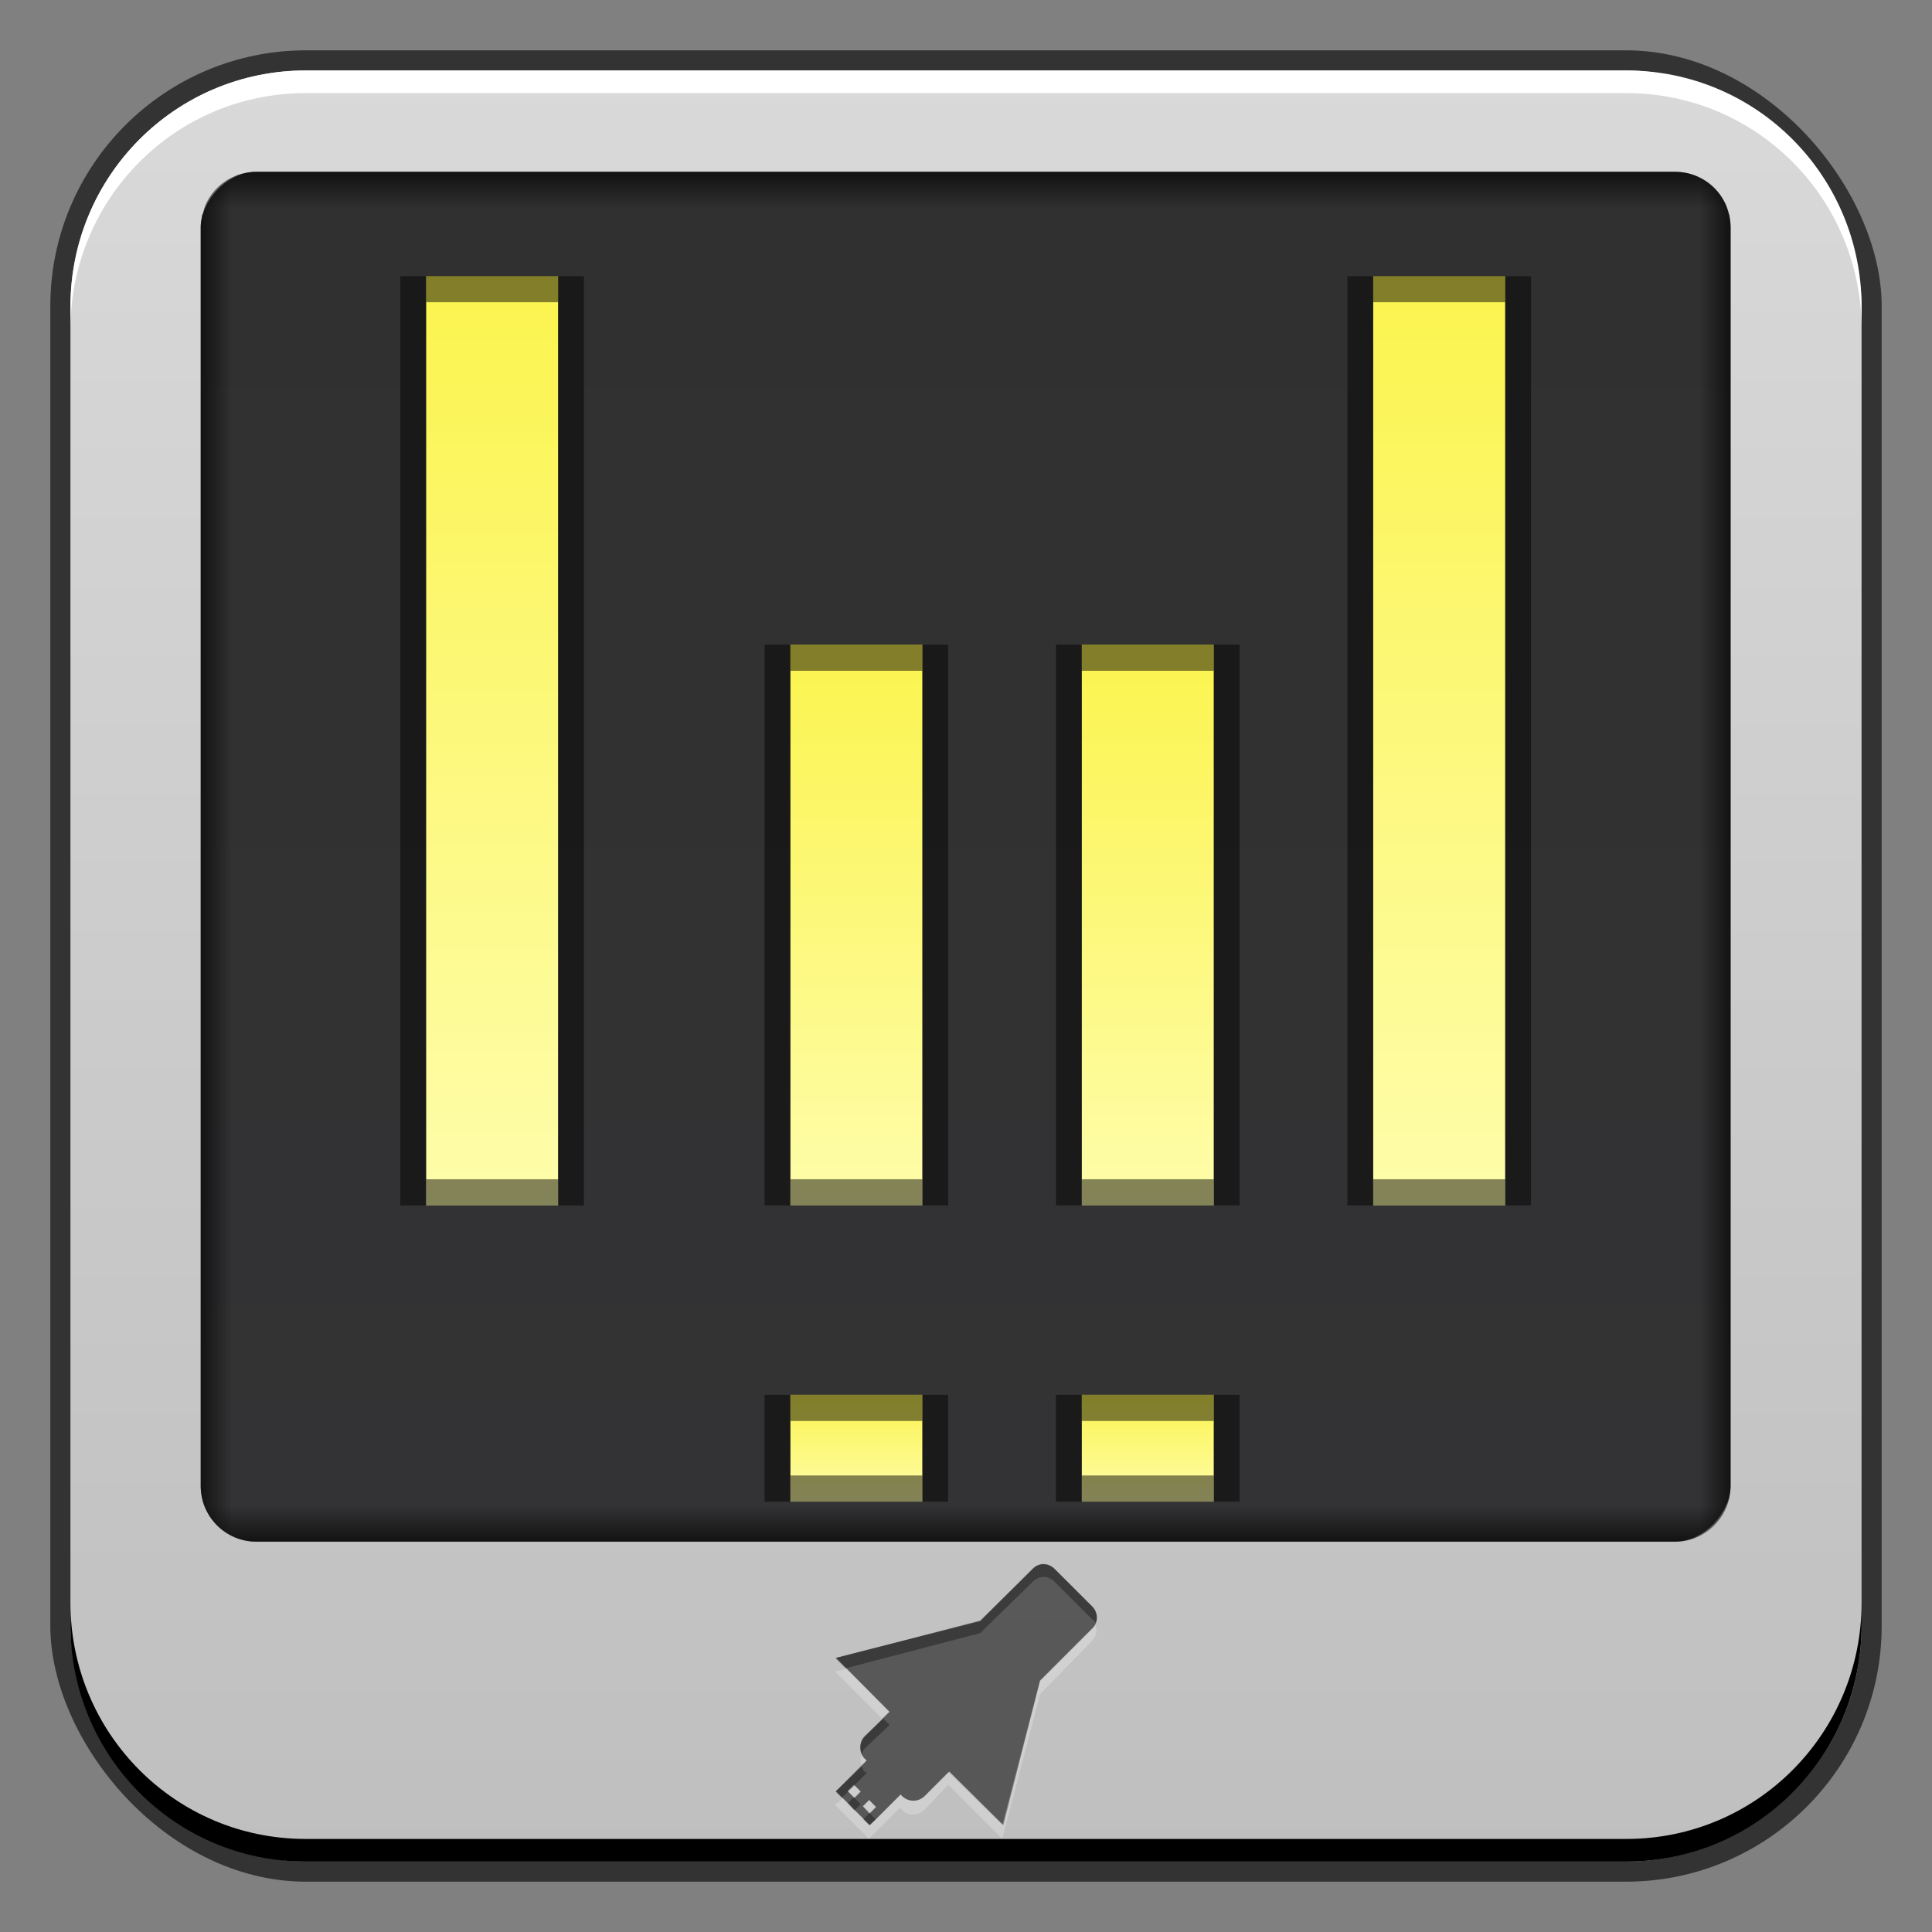 <?xml version="1.0" encoding="UTF-8" standalone="no"?>
<!-- Created with Inkscape (http://www.inkscape.org/) -->

<svg
   xmlns:dc="http://purl.org/dc/elements/1.1/"
   xmlns:cc="http://creativecommons.org/ns#"
   xmlns:rdf="http://www.w3.org/1999/02/22-rdf-syntax-ns#"
   xmlns:svg="http://www.w3.org/2000/svg"
   xmlns="http://www.w3.org/2000/svg"
   xmlns:xlink="http://www.w3.org/1999/xlink"
   xmlns:sodipodi="http://sodipodi.sourceforge.net/DTD/sodipodi-0.dtd"
   xmlns:inkscape="http://www.inkscape.org/namespaces/inkscape"
   width="48"
   height="48"
   id="svg2"
   version="1.1"
   inkscape:version="0.48+devel r12149"
   sodipodi:docname="unetbootin.svg">
  <rect width="100%" height="100%" fill="#808080" stroke="none"/>
  <defs
     id="defs4">
    <linearGradient
       inkscape:collect="always"
       xlink:href="#linearGradient841"
       id="linearGradient847"
       x1="25.5"
       y1="-1052.612"
       x2="25.5"
       y2="-1004.373"
       gradientUnits="userSpaceOnUse" />
    <linearGradient
       inkscape:collect="always"
       id="linearGradient841">
      <stop
         style="stop-color:#bfbfbf;stop-opacity:1"
         offset="0"
         id="stop843" />
      <stop
         style="stop-color:#d9d9d9;stop-opacity:1"
         offset="1"
         id="stop845" />
    </linearGradient>
    <linearGradient
       inkscape:collect="always"
       xlink:href="#linearGradient853"
       id="linearGradient851"
       gradientUnits="userSpaceOnUse"
       x1="25.5"
       y1="-1052.612"
       x2="25.5"
       y2="-1004.373"
       gradientTransform="matrix(0.875,0,0,0.783,-57.77,-218.567)" />
    <linearGradient
       id="linearGradient853"
       inkscape:collect="always">
      <stop
         id="stop855"
         offset="0"
         style="stop-color:#333335;stop-opacity:1" />
      <stop
         id="stop857"
         offset="1"
         style="stop-color:#303030;stop-opacity:1" />
    </linearGradient>
    <linearGradient
       inkscape:collect="always"
       xlink:href="#linearGradient864"
       id="linearGradient870"
       x1="2.917"
       y1="26.477"
       x2="4.243"
       y2="26.477"
       gradientUnits="userSpaceOnUse"
       gradientTransform="matrix(1.02,0,0,1.175,-61.243,1001.072)" />
    <linearGradient
       inkscape:collect="always"
       id="linearGradient864">
      <stop
         style="stop-color:#000000;stop-opacity:1;"
         offset="0"
         id="stop866" />
      <stop
         style="stop-color:#000000;stop-opacity:0;"
         offset="1"
         id="stop868" />
    </linearGradient>
    <linearGradient
       inkscape:collect="always"
       xlink:href="#linearGradient864"
       id="linearGradient885"
       gradientUnits="userSpaceOnUse"
       gradientTransform="matrix(0,-1.175,1.02,0,-56.781,1046.934)"
       x1="2.917"
       y1="26.477"
       x2="4.243"
       y2="26.477" />
    <linearGradient
       inkscape:collect="always"
       xlink:href="#linearGradient864"
       id="linearGradient905"
       gradientUnits="userSpaceOnUse"
       gradientTransform="matrix(-1.02,0,0,1.175,-12.297,1001.072)"
       x1="2.917"
       y1="26.477"
       x2="4.243"
       y2="26.477" />
    <linearGradient
       inkscape:collect="always"
       xlink:href="#linearGradient864"
       id="linearGradient909"
       gradientUnits="userSpaceOnUse"
       gradientTransform="matrix(0,1.175,1.02,0,-56.781,1001.351)"
       x1="2.917"
       y1="26.477"
       x2="4.243"
       y2="26.477" />
    <linearGradient
       inkscape:collect="always"
       xlink:href="#linearGradient915"
       id="linearGradient913"
       x1="10.5"
       y1="4"
       x2="10.5"
       y2="38.75"
       gradientUnits="userSpaceOnUse"
       gradientTransform="matrix(1,0,0,0.737,-60.957,1005.255)" />
    <linearGradient
       id="linearGradient915"
       inkscape:collect="always">
      <stop
         id="stop917"
         offset="0"
         style="stop-color:#fbf44e;stop-opacity:1" />
      <stop
         id="stop919"
         offset="1"
         style="stop-color:#fefdab;stop-opacity:1" />
    </linearGradient>
    <linearGradient
       inkscape:collect="always"
       xlink:href="#linearGradient915"
       id="linearGradient943"
       gradientUnits="userSpaceOnUse"
       gradientTransform="matrix(1,0,0,0.737,-34.957,1005.255)"
       x1="10.5"
       y1="4"
       x2="10.5"
       y2="38.75" />
    <linearGradient
       inkscape:collect="always"
       xlink:href="#linearGradient915"
       id="linearGradient953"
       gradientUnits="userSpaceOnUse"
       gradientTransform="matrix(1,0,0,0.445,-50.957,1016.539)"
       x1="10.5"
       y1="4"
       x2="10.5"
       y2="38.75" />
    <linearGradient
       inkscape:collect="always"
       xlink:href="#linearGradient915"
       id="linearGradient963"
       gradientUnits="userSpaceOnUse"
       gradientTransform="matrix(1,0,0,0.445,-42.957,1016.539)"
       x1="10.5"
       y1="4"
       x2="10.5"
       y2="38.75" />
    <linearGradient
       inkscape:collect="always"
       xlink:href="#linearGradient915"
       id="linearGradient1084"
       gradientUnits="userSpaceOnUse"
       gradientTransform="matrix(1,0,0,0.085,9.812,1039.675)"
       x1="10.5"
       y1="4"
       x2="10.5"
       y2="38.75" />
    <linearGradient
       inkscape:collect="always"
       xlink:href="#linearGradient915"
       id="linearGradient1092"
       gradientUnits="userSpaceOnUse"
       gradientTransform="matrix(1,0,0,0.085,18.033,1039.675)"
       x1="10.5"
       y1="4"
       x2="10.5"
       y2="38.75" />
    <linearGradient
       inkscape:collect="always"
       xlink:href="#linearGradient841"
       id="linearGradient1050"
       x1="29.375"
       y1="1050.616"
       x2="29.375"
       y2="1006.104"
       gradientUnits="userSpaceOnUse" />
  </defs>
  <sodipodi:namedview
     id="base"
     pagecolor="#ffffff"
     bordercolor="#666666"
     borderopacity="1.0"
     inkscape:pageopacity="0.0"
     inkscape:pageshadow="2"
     inkscape:zoom="4"
     inkscape:cx="-26.46699"
     inkscape:cy="37.833069"
     inkscape:document-units="px"
     inkscape:current-layer="layer1"
     showgrid="false"
     inkscape:window-width="1366"
     inkscape:window-height="716"
     inkscape:window-x="0"
     inkscape:window-y="28"
     inkscape:window-maximized="1"
     showguides="true"
     inkscape:guide-bbox="true" />
  <g
     inkscape:label="Capa 1"
     inkscape:groupmode="layer"
     id="layer1"
     transform="translate(0,-1004.362)">
    <rect
       style="color:#000000;fill:#333333;fill-opacity:1;fill-rule:nonzero;stroke:none;stroke-width:0.2;marker:none;visibility:visible;display:inline;overflow:visible;enable-background:accumulate"
       id="rect6294"
       width="45.5"
       height="45.5"
       x="1.25"
       y="1005.612"
       ry="6.357" />
    <rect
       ry="5.857"
       y="1006.112"
       x="1.75"
       height="44.5"
       width="44.5"
       id="rect6296"
       style="color:#000000;fill:url(#linearGradient1050);fill-opacity:1;fill-rule:nonzero;stroke:none;stroke-width:0.2;marker:none;visibility:visible;display:inline;overflow:visible;enable-background:accumulate" />
    <path
       id="path6361"
       d="m 1.75,1012.55 0,-0.562 c 0,-3.244 2.599,-5.875 5.844,-5.875 l 32.813,0 c 3.245,0 5.844,2.631 5.844,5.875 l 0,0.562 c 0,-3.244 -2.599,-5.875 -5.844,-5.875 l -32.813,0 C 4.349,1006.675 1.75,1009.305 1.75,1012.55 Z"
       style="color:#000000;fill:#ffffff;fill-opacity:1;fill-rule:nonzero;stroke:none;stroke-width:0.2;marker:none;visibility:visible;display:inline;overflow:visible;enable-background:accumulate"
       inkscape:connector-curvature="0" />
    <g
       id="g1052"
       transform="matrix(0.905,0,0,0.905,57.268,98.8)">
      <rect
         style="fill:url(#linearGradient851);fill-opacity:1;stroke:none"
         id="rect849"
         width="42"
         height="37.601"
         x="-57.77"
         y="-1042.939"
         ry="1.523"
         transform="scale(1,-1)" />
      <path
         id="rect859"
         d="m -56.238,1005.322 c -0.633,0 -1.176,0.39 -1.406,0.938 -0.027,0.072 -0.045,0.141 -0.062,0.219 -0.006,0.023 -0.027,0.039 -0.031,0.062 -0.002,0.01 0.002,0.021 0,0.031 -0.017,0.09 -0.031,0.186 -0.031,0.281 -1.75e-4,0.01 0,0.021 0,0.031 l 0,34.531 c 0,0.105 0.014,0.214 0.031,0.312 0.142,0.695 0.762,1.219 1.5,1.219 l 0.781,0 c -0.732,0 -1.312,-0.687 -1.312,-1.531 l 0,-34.531 c 0,-0.844 0.58,-1.562 1.312,-1.562 L -56.238,1005.322 Z"
         style="fill:url(#linearGradient870);fill-opacity:1;stroke:none"
         inkscape:connector-curvature="0" />
      <path
         id="path883"
         d="m -15.801,1041.76 c -0.076,0.016 -0.138,0.031 -0.219,0.031 l -41.688,0 c 0.019,0.075 0.033,0.149 0.062,0.219 0.192,0.456 0.597,0.805 1.094,0.906 0.099,0.02 0.207,0.031 0.312,0.031 l 38.938,0 c 0.105,0 0.213,-0.011 0.312,-0.031 0.497,-0.101 0.902,-0.45 1.094,-0.906 C -15.86,1041.928 -15.821,1041.849 -15.801,1041.76 Z"
         style="fill:url(#linearGradient885);fill-opacity:1;stroke:none"
         inkscape:connector-curvature="0" />
      <path
         inkscape:connector-curvature="0"
         style="fill:url(#linearGradient905);fill-opacity:1;stroke:none"
         d="m -17.301,1005.322 c 0.633,0 1.176,0.39 1.406,0.938 0.027,0.072 0.045,0.141 0.062,0.219 0.006,0.023 0.027,0.039 0.031,0.062 0.002,0.01 -0.002,0.021 0,0.031 0.017,0.09 0.031,0.186 0.031,0.281 1.75e-4,0.01 0,0.021 0,0.031 l 0,34.531 c 0,0.105 -0.014,0.214 -0.031,0.312 -0.142,0.695 -0.762,1.219 -1.5,1.219 l -0.781,0 c 0.732,0 1.312,-0.687 1.312,-1.531 l 0,-34.531 c 0,-0.844 -0.58,-1.562 -1.312,-1.562 L -17.301,1005.322 Z"
         id="path903" />
      <path
         inkscape:connector-curvature="0"
         style="fill:url(#linearGradient909);fill-opacity:1;stroke:none"
         d="m -15.801,1006.525 c -0.076,-0.016 -0.138,-0.031 -0.219,-0.031 l -41.688,0 c 0.019,-0.075 0.033,-0.149 0.062,-0.219 0.192,-0.456 0.597,-0.805 1.094,-0.906 0.099,-0.02 0.207,-0.031 0.312,-0.031 l 38.938,0 c 0.105,0 0.213,0.011 0.312,0.031 0.497,0.101 0.902,0.45 1.094,0.906 C -15.86,1006.357 -15.821,1006.436 -15.801,1006.525 Z"
         id="path907" />
      <rect
         ry="0"
         y="1008.203"
         x="-51.582"
         height="25.511"
         width="3.625"
         id="rect911"
         style="fill:url(#linearGradient913);fill-opacity:1;stroke:none" />
      <rect
         style="fill:#000000;fill-opacity:0.482;stroke:none"
         id="rect921"
         width="0.708"
         height="25.511"
         x="-47.957"
         y="1008.203"
         ry="0" />
      <rect
         ry="0"
         y="1008.203"
         x="-52.29"
         height="25.511"
         width="0.708"
         id="rect925"
         style="fill:#000000;fill-opacity:0.482;stroke:none" />
      <path
         id="path1056"
         d="m -51.582,1008.199 0,0.719 3.625,0 0,-0.719 L -51.582,1008.199 Z"
         style="fill:#000000;fill-opacity:0.482;stroke:none"
         inkscape:connector-curvature="0" />
      <path
         inkscape:connector-curvature="0"
         id="rect927"
         d="m -51.582,1032.995 0,0.719 3.625,0 0,-0.719 L -51.582,1032.995 Z"
         style="fill:#000000;fill-opacity:0.482;stroke:none" />
      <rect
         style="fill:url(#linearGradient943);fill-opacity:1;stroke:none"
         id="rect935"
         width="3.625"
         height="25.511"
         x="-25.582"
         y="1008.203"
         ry="0" />
      <rect
         ry="0"
         y="1008.203"
         x="-21.957"
         height="25.511"
         width="0.708"
         id="rect937"
         style="fill:#000000;fill-opacity:0.482;stroke:none" />
      <rect
         style="fill:#000000;fill-opacity:0.482;stroke:none"
         id="rect939"
         width="0.708"
         height="25.511"
         x="-26.29"
         y="1008.203"
         ry="0" />
      <path
         id="path1068"
         d="m -25.582,1008.199 0,0.719 3.625,0 0,-0.719 L -25.582,1008.199 Z"
         style="fill:#000000;fill-opacity:0.482;stroke:none"
         inkscape:connector-curvature="0" />
      <path
         inkscape:connector-curvature="0"
         id="path941"
         d="m -25.582,1032.995 0,0.719 3.625,0 0,-0.719 L -25.582,1032.995 Z"
         style="fill:#000000;fill-opacity:0.482;stroke:none" />
      <rect
         ry="0"
         y="1018.317"
         x="-41.582"
         height="15.396"
         width="3.625"
         id="rect945"
         style="fill:url(#linearGradient953);fill-opacity:1;stroke:none" />
      <rect
         style="fill:#000000;fill-opacity:0.482;stroke:none"
         id="rect947"
         width="0.708"
         height="15.396"
         x="-37.957"
         y="1018.317"
         ry="0" />
      <rect
         ry="0"
         y="1018.317"
         x="-42.29"
         height="15.396"
         width="0.708"
         id="rect949"
         style="fill:#000000;fill-opacity:0.482;stroke:none" />
      <rect
         style="fill:url(#linearGradient963);fill-opacity:1;stroke:none"
         id="rect955"
         width="3.625"
         height="15.396"
         x="-33.582"
         y="1018.317"
         ry="0" />
      <rect
         ry="0"
         y="1018.317"
         x="-29.957"
         height="15.396"
         width="0.708"
         id="rect957"
         style="fill:#000000;fill-opacity:0.482;stroke:none" />
      <rect
         style="fill:#000000;fill-opacity:0.482;stroke:none"
         id="rect959"
         width="0.708"
         height="15.396"
         x="-34.29"
         y="1018.317"
         ry="0" />
      <path
         style="fill:#000000;fill-opacity:0.482;stroke:none"
         d="m -33.582,1032.995 0,0.719 3.625,0 0,-0.719 L -33.582,1032.995 Z"
         id="path1070"
         inkscape:connector-curvature="0" />
      <path
         inkscape:connector-curvature="0"
         id="path1072"
         d="m -41.582,1032.995 0,0.719 3.625,0 0,-0.719 L -41.582,1032.995 Z"
         style="fill:#000000;fill-opacity:0.482;stroke:none" />
      <path
         inkscape:connector-curvature="0"
         id="path1074"
         d="m -33.582,1018.317 0,0.719 3.625,0 0,-0.719 L -33.582,1018.317 Z"
         style="fill:#000000;fill-opacity:0.482;stroke:none" />
      <path
         style="fill:#000000;fill-opacity:0.482;stroke:none"
         d="m -41.582,1018.317 0,0.719 3.625,0 0,-0.719 L -41.582,1018.317 Z"
         id="path1076"
         inkscape:connector-curvature="0" />
      <g
         transform="translate(-60.77,-1.102)"
         id="g1099">
        <rect
           ry="0"
           y="1040.014"
           x="19.188"
           height="2.933"
           width="3.625"
           id="rect1078"
           style="fill:url(#linearGradient1084);fill-opacity:1;stroke:none" />
        <rect
           style="fill:#000000;fill-opacity:0.482;stroke:none"
           id="rect1080"
           width="0.708"
           height="2.933"
           x="22.812"
           y="1040.014"
           ry="0" />
        <rect
           ry="0"
           y="1040.014"
           x="18.479"
           height="2.933"
           width="0.708"
           id="rect1082"
           style="fill:#000000;fill-opacity:0.482;stroke:none" />
      </g>
      <g
         transform="translate(-60.99,-1.102)"
         id="g1094">
        <rect
           style="fill:url(#linearGradient1092);fill-opacity:1;stroke:none"
           id="rect1086"
           width="3.625"
           height="2.933"
           x="27.408"
           y="1040.014"
           ry="0" />
        <rect
           ry="0"
           y="1040.014"
           x="31.033"
           height="2.933"
           width="0.708"
           id="rect1088"
           style="fill:#000000;fill-opacity:0.482;stroke:none" />
        <rect
           style="fill:#000000;fill-opacity:0.482;stroke:none"
           id="rect1090"
           width="0.708"
           height="2.933"
           x="26.699"
           y="1040.014"
           ry="0" />
      </g>
      <path
         inkscape:connector-curvature="0"
         id="path1104"
         d="m -33.582,1038.912 0,0.719 3.625,0 0,-0.719 L -33.582,1038.912 Z"
         style="fill:#000000;fill-opacity:0.482;stroke:none" />
      <path
         style="fill:#000000;fill-opacity:0.482;stroke:none"
         d="m -41.582,1038.912 0,0.719 3.625,0 0,-0.719 L -41.582,1038.912 Z"
         id="path1106"
         inkscape:connector-curvature="0" />
      <path
         style="fill:#000000;fill-opacity:0.482;stroke:none"
         d="m -33.582,1041.127 0,0.719 3.625,0 0,-0.719 L -33.582,1041.127 Z"
         id="path1108"
         inkscape:connector-curvature="0" />
      <path
         inkscape:connector-curvature="0"
         id="path1110"
         d="m -41.582,1041.127 0,0.719 3.625,0 0,-0.719 L -41.582,1041.127 Z"
         style="fill:#000000;fill-opacity:0.482;stroke:none" />
    </g>
    <g
       id="g1148"
       transform="translate(0.008,-1.27)">
      <path
         style="color:#000000;fill:#000000;fill-opacity:0.545;fill-rule:nonzero;stroke:none;stroke-width:0.4;marker:none;visibility:visible;display:inline;overflow:visible;enable-background:accumulate"
         d="m 26.195,1044.61 c -0.154,-0.154 -0.398,-0.154 -0.552,0 l -1.298,1.298 -3.585,0.911 1.331,1.342 -0.608,0.608 c -0.154,0.154 -0.16,0.404 -0.005,0.558 l 0.044,0.044 -0.762,0.763 0.845,0.845 0.762,-0.762 0.039,0.038 c 0.154,0.154 0.409,0.154 0.563,0 l 0.608,-0.608 1.342,1.331 0.912,-3.585 1.298,-1.298 c 0.154,-0.154 0.149,-0.404 -0.005,-0.558 L 26.195,1044.61 z m -4.988,5.364 0.171,0.171 -0.155,0.155 -0.171,-0.171 L 21.206,1049.974 z m 0.381,0.381 0.171,0.171 -0.155,0.155 -0.171,-0.171 L 21.587,1050.356 Z"
         id="path1728"
         inkscape:connector-curvature="0" />
      <path
         inkscape:connector-curvature="0"
         id="path1138"
         transform="translate(0,1004.362)"
         d="m 25.906,40.125 c -0.1,0 -0.173,0.048 -0.25,0.125 l -1.312,1.281 -3.594,0.938 0.25,0.25 3.344,-0.875 1.312,-1.281 c 0.154,-0.154 0.377,-0.154 0.531,0 L 27.125,41.5 c 0.032,0.032 0.075,0.055 0.094,0.094 0.056,-0.142 0.022,-0.291 -0.094,-0.406 L 26.188,40.25 C 26.11,40.173 26.006,40.125 25.906,40.125 z m -3.969,3.844 -0.469,0.438 c -0.116,0.116 -0.119,0.295 -0.062,0.438 0.02,-0.047 0.024,-0.086 0.062,-0.125 L 22.094,44.125 21.938,43.969 z m -0.531,1.188 -0.656,0.625 0.156,0.156 0.156,-0.156 0.156,-0.156 0.312,-0.312 -0.062,-0.031 C 21.43,45.243 21.425,45.204 21.406,45.156 Z M 21.188,45.938 21.062,46.062 21.219,46.25 21.375,46.094 21.219,45.938 21.188,45.938 z m 0.406,0.375 L 21.438,46.469 21.594,46.625 21.75,46.469 21.594,46.312 Z"
         style="opacity:0.6;color:#000000;fill:#000000;fill-opacity:0.545;fill-rule:nonzero;stroke:none;stroke-width:0.4;marker:none;visibility:visible;display:inline;overflow:visible;enable-background:accumulate" />
      <path
         inkscape:connector-curvature="0"
         id="path1143"
         d="m 27.207,1046.004 c -0.018,0.039 -0.061,0.061 -0.094,0.094 l -1.281,1.281 -0.938,3.594 -1.344,-1.312 -0.594,0.594 c -0.154,0.154 -0.408,0.154 -0.562,0 l -0.031,-0.031 -0.625,0.625 -0.156,0.125 -0.156,-0.156 -0.188,-0.188 -0.188,-0.156 0,-0.031 -0.125,-0.125 -0.188,0.156 0.844,0.844 0.781,-0.781 0.031,0.062 c 0.154,0.154 0.408,0.154 0.562,0 l 0.594,-0.625 1.344,1.344 0.938,-3.594 1.281,-1.312 C 27.229,1046.294 27.266,1046.146 27.207,1046.004 z m -6.188,1.094 -0.281,0.062 1.156,1.156 0.188,-0.156 L 21.02,1047.097 z m 0.375,2.125 c -0.036,0.086 -0.027,0.194 0,0.281 l 0.125,-0.125 -0.062,-0.062 C 21.426,1049.285 21.413,1049.259 21.395,1049.222 z m -0.156,0.781 -0.188,0.125 0.156,0.156 0.156,-0.156 L 21.238,1050.004 z m 0.344,0.344 -0.156,0.156 0.156,0.188 0.156,-0.156 L 21.582,1050.347 Z"
         style="color:#000000;fill:#ffffff;fill-opacity:0.239;fill-rule:nonzero;stroke:none;stroke-width:0.4;marker:none;visibility:visible;display:inline;overflow:visible;enable-background:accumulate" />
    </g>
    <path
       inkscape:connector-curvature="0"
       style="color:#000000;fill:#000000;fill-opacity:1;fill-rule:nonzero;stroke:none;stroke-width:0.2;marker:none;visibility:visible;display:inline;overflow:visible;enable-background:accumulate"
       d="m 1.75,1044.175 0,0.562 c 0,3.244 2.599,5.875 5.844,5.875 l 32.813,0 c 3.245,0 5.844,-2.631 5.844,-5.875 l 0,-0.562 c 0,3.244 -2.599,5.875 -5.844,5.875 l -32.813,0 C 4.349,1050.05 1.75,1047.419 1.75,1044.175 Z"
       id="path6388" />
  </g>
</svg>
